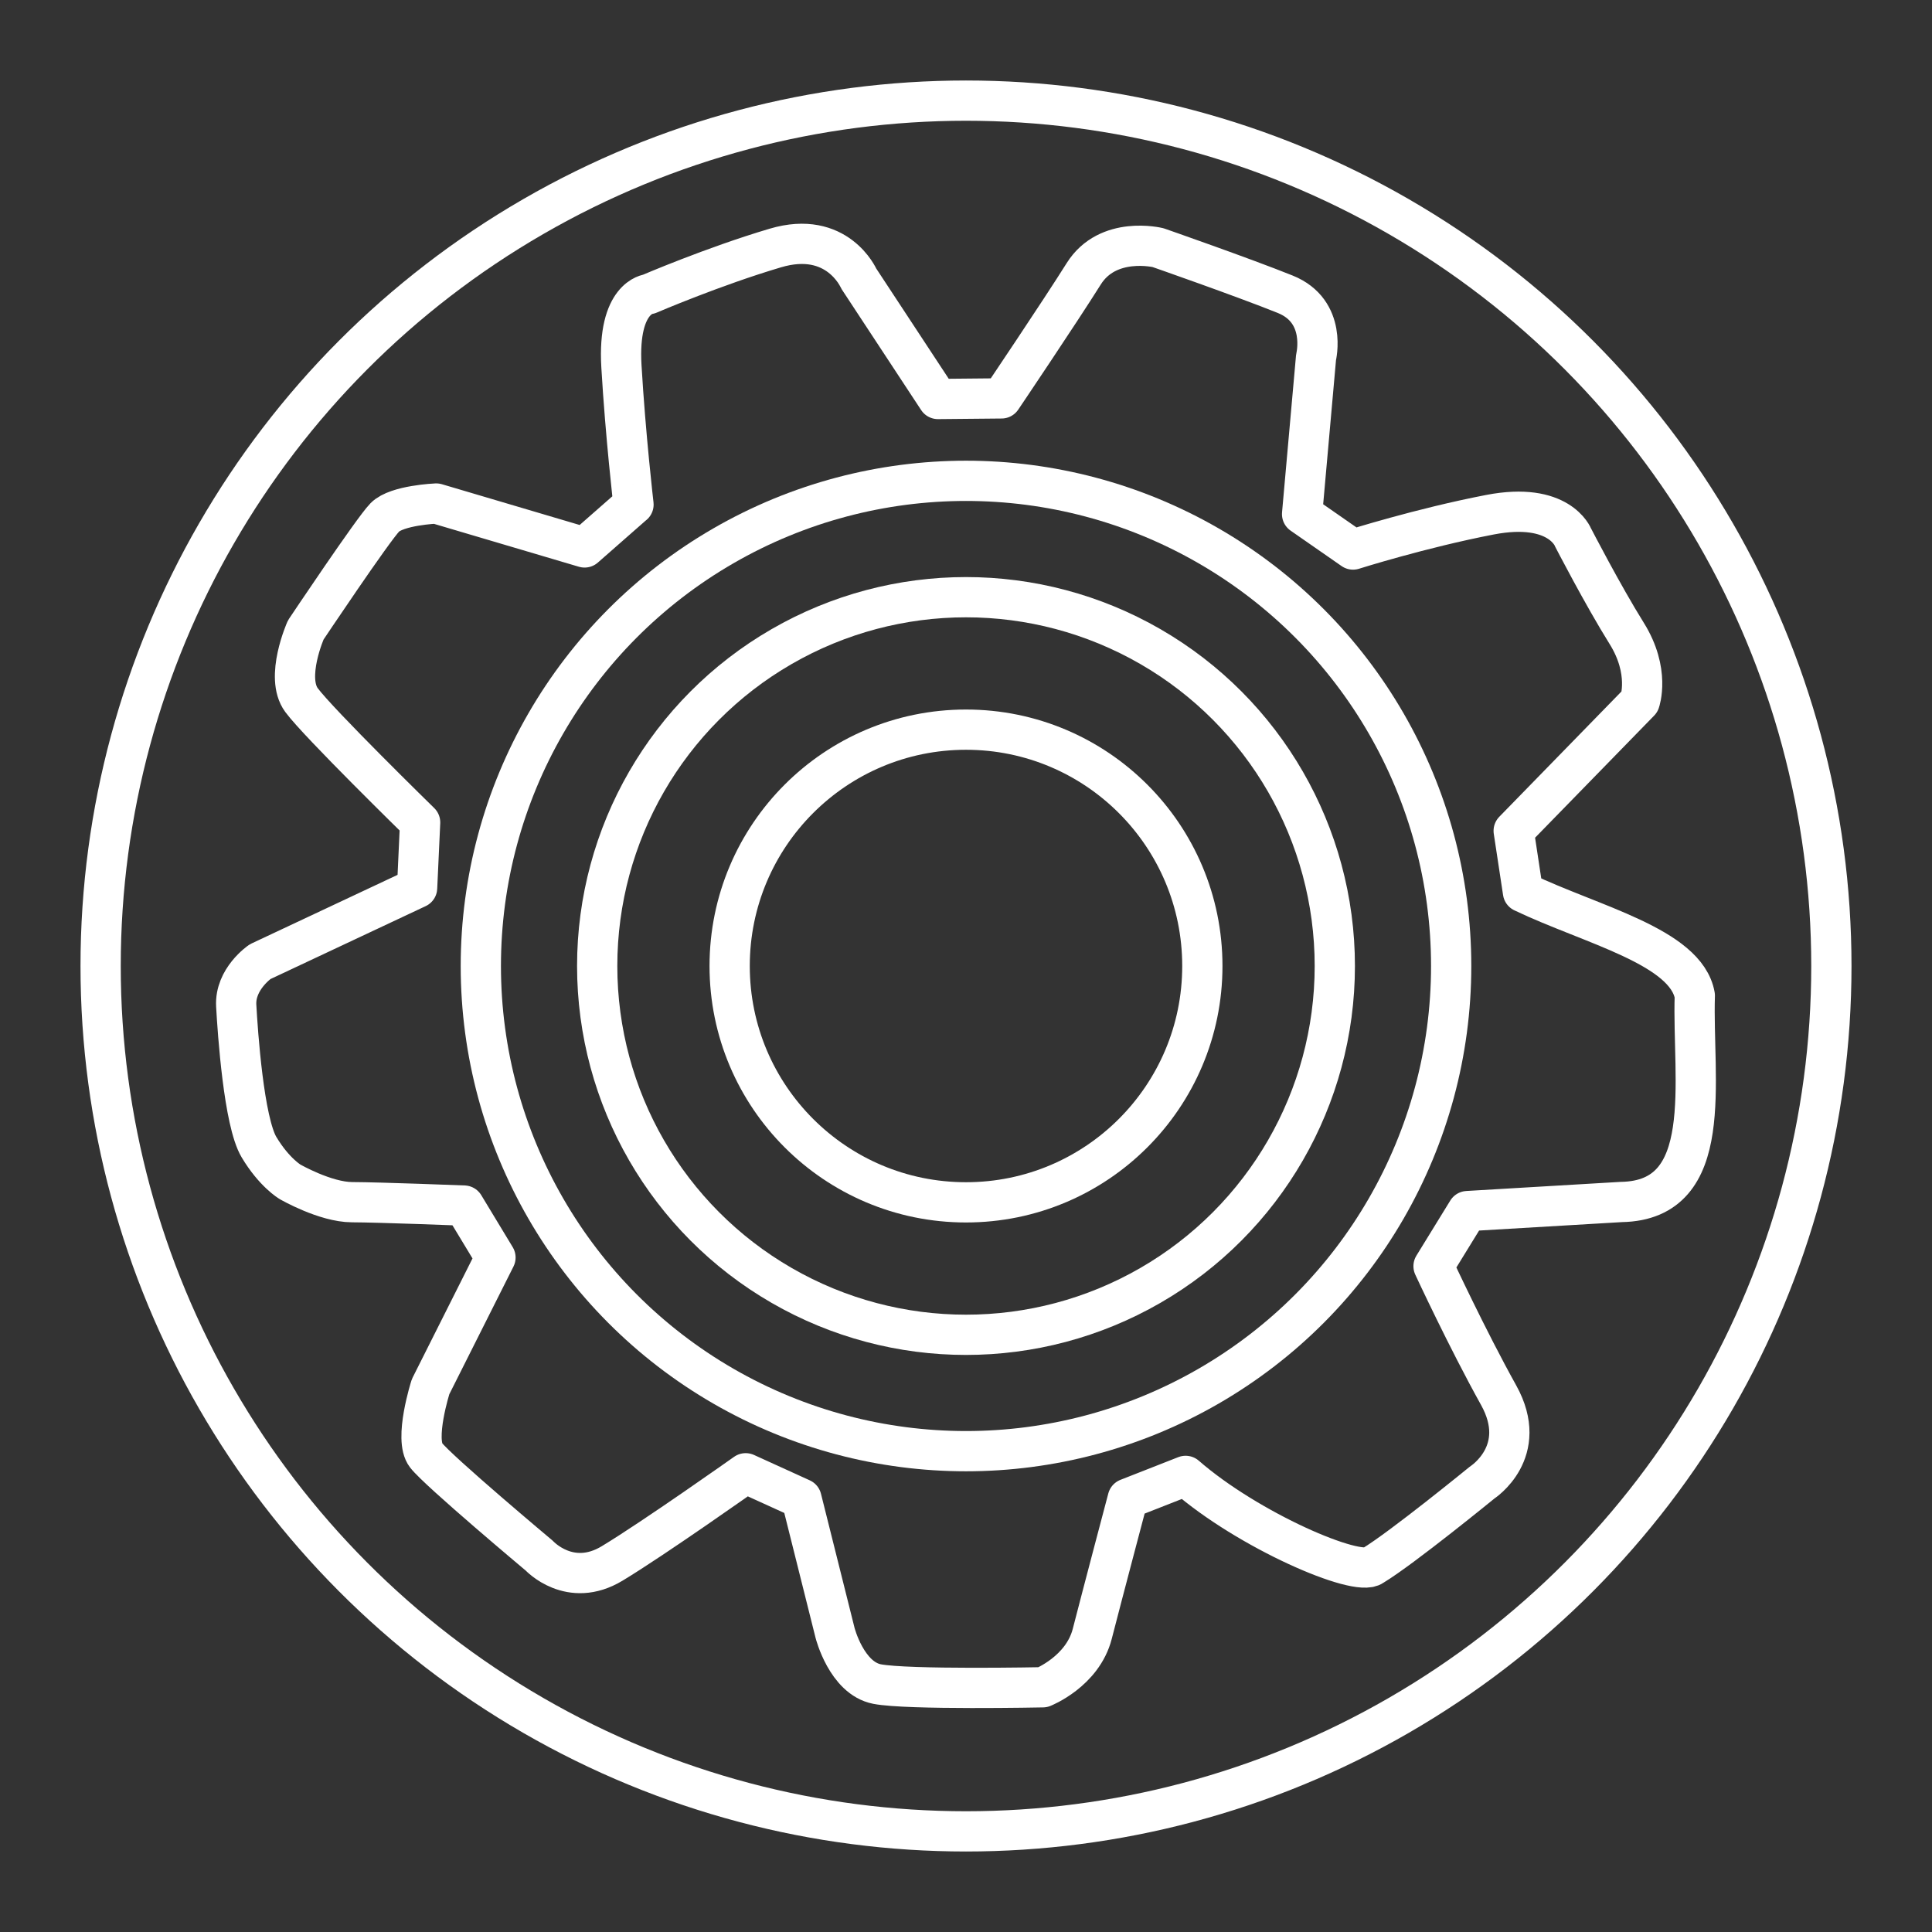 <svg width="48" height="48" version="1.1" viewBox="0 0 48 48" xml:space="preserve" xmlns="http://www.w3.org/2000/svg"><rect x="0" y="0" width="48" height="48" fill="#333333" stroke="none"/><defs><style>.a{fill:none;stroke:#fff;stroke-linecap:round;stroke-linejoin:round;}</style><style>.a{fill:none;stroke:#fff;stroke-linecap:round;stroke-linejoin:round;}</style><style>.a{fill:none;stroke:#fff;stroke-linecap:round;stroke-linejoin:round;}</style><style>.a{fill:none;stroke:#fff;stroke-linecap:round;stroke-linejoin:round;}</style></defs><g transform="translate(-.017 -.031)" stroke="#fff"><path d="m15.754 12.567-1.213 1.065-3.686-1.091s-0.978 0.041-1.275 0.342c-0.297 0.301-1.967 2.8-1.967 2.8s-0.522 1.174-0.106 1.74c0.415 0.565 2.948 3.041 2.948 3.041l-0.075 1.627-3.901 1.833s-0.631 0.429-0.593 1.094c0.037 0.665 0.188 2.882 0.566 3.514 0.378 0.632 0.771 0.861 0.771 0.861s0.873 0.504 1.542 0.506c0.669 0.002 2.781 0.084 2.781 0.084l0.781 1.291-1.612 3.208s-0.42 1.308-0.113 1.704c0.307 0.396 2.816 2.498 2.816 2.498s0.761 0.823 1.808 0.19c1.048-0.633 3.317-2.24 3.317-2.24l1.386 0.631 0.835 3.335s0.285 1.123 1.043 1.271c0.757 0.148 4.119 0.08 4.119 0.08s0.987-0.389 1.228-1.328c0.241-0.939 0.882-3.36 0.882-3.36l1.437-0.564c1.548 1.351 4.267 2.528 4.65 2.231 0.728-0.44 2.721-2.068 2.721-2.068s1.188-0.762 0.406-2.168c-0.782-1.405-1.617-3.205-1.617-3.205l0.842-1.369 3.824-0.226c2.368-0.04 1.758-3.035 1.825-5.127-0.216-1.218-2.568-1.757-4.269-2.571l-0.231-1.523 3.132-3.212s0.266-0.749-0.325-1.695c-0.591-0.946-1.333-2.384-1.333-2.384s-0.341-0.895-2.063-0.563c-1.721 0.332-3.402 0.865-3.402 0.865l-1.266-0.88 0.347-3.898s0.286-1.142-0.768-1.565c-1.054-0.424-3.157-1.157-3.157-1.157s-1.247-0.307-1.848 0.651c-0.601 0.958-2.041 3.094-2.041 3.094l-1.58 0.015-1.969-2.994s-0.529-1.216-2.072-0.757c-1.544 0.458-3.142 1.145-3.142 1.145s-0.782 0.067-0.681 1.794c0.101 1.726 0.3 3.435 0.3 3.435z" fill="none" stroke-linecap="round" stroke-linejoin="round" style="paint-order:stroke fill markers"/><circle class="a" transform="translate(.017 .031)" cx="24" cy="24" r="21.5"/><circle class="a" cx="24.017" cy="24.031" r="9.163"/><circle class="a" cx="24.017" cy="24.031" r="5.872"/><circle class="a" cx="24.017" cy="24.031" r="12.054"/></g></svg>
